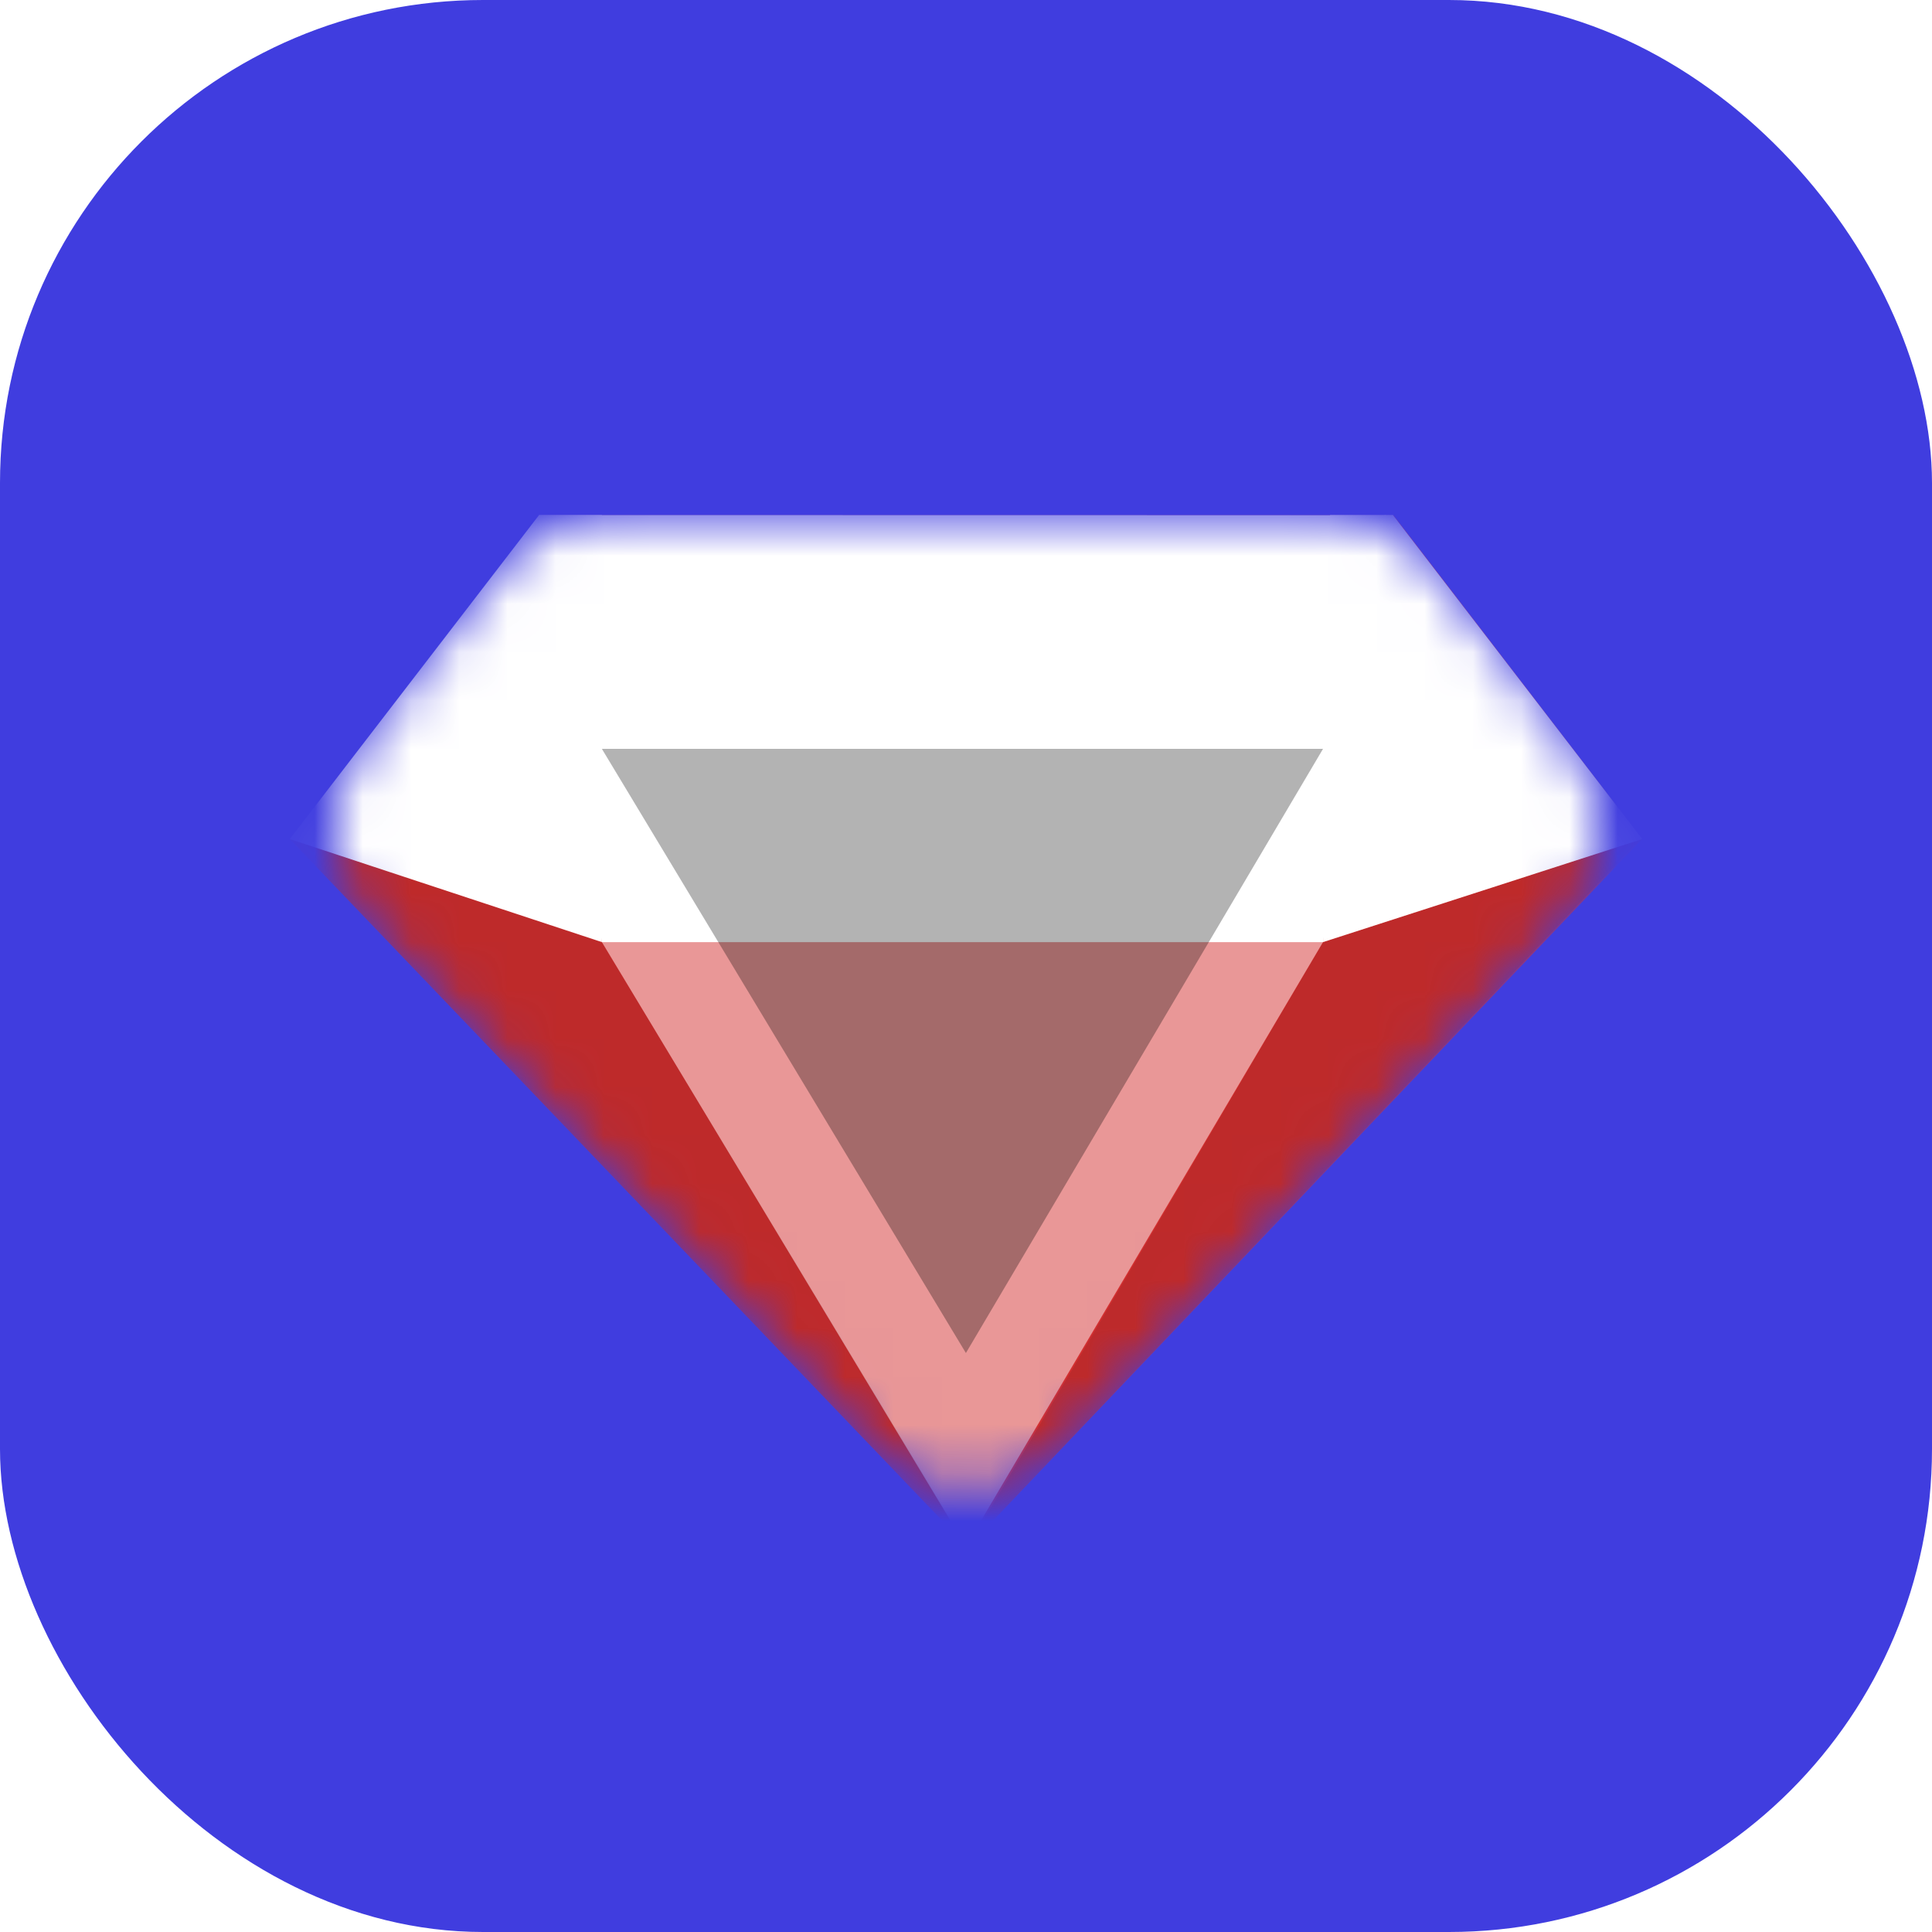 <svg width="40" height="40" viewBox="0 0 40 40" fill="none" xmlns="http://www.w3.org/2000/svg">
  <rect width="40" height="40" rx="10" fill="#403DDF"/>
  <mask id="mask0_3346_14325" style="mask-type:alpha" maskUnits="userSpaceOnUse" x="6" y="10" width="28" height="21">
    <path d="M7.672 19.12C6.712 18.116 6.632 16.56 7.485 15.464L10.377 11.748C10.907 11.067 11.723 10.668 12.587 10.668H27.472C28.343 10.668 29.163 11.073 29.693 11.764L32.539 15.472C33.378 16.566 33.296 18.109 32.345 19.107L22.058 29.91C20.956 31.067 19.112 31.07 18.007 29.916L7.672 19.12Z" fill="white"/>
  </mask>
  <g mask="url(#mask0_3346_14325)">
    <path d="M6 17.372L11.218 10.668H28.853L33.997 17.372L20.035 32.034L6 17.372Z" fill="#D32F2F"/>
    <path d="M6 17.371L12.461 19.505L20.035 32.033L6 17.371Z" fill="black" fill-opacity="0.1"/>
    <path d="M33.962 17.371L27.392 19.505L20.035 32.033L33.962 17.371Z" fill="black" fill-opacity="0.1"/>
    <g style="mix-blend-mode:overlay">
      <path d="M19.928 12.133L11.16 10.664L12.461 19.505H19.891H19.965H27.393L28.694 10.664L19.928 12.133Z" fill="white"/>
    </g>
    <g style="mix-blend-mode:soft-light">
      <path d="M11.16 10.664L20.035 13.611L28.853 10.667L11.16 10.664Z" fill="white"/>
    </g>
    <g style="mix-blend-mode:overlay">
      <path d="M19.927 12.133L12.461 19.505H27.392L19.927 12.133Z" fill="white"/>
    </g>
    <g style="mix-blend-mode:soft-light">
      <path d="M20.035 13.609L12.461 19.503H27.392L20.035 13.609Z" fill="white"/>
    </g>
    <g style="mix-blend-mode:soft-light">
      <path d="M12.461 19.505L6 17.372L11.16 10.664H12.461V19.505Z" fill="white"/>
    </g>
    <g style="mix-blend-mode:soft-light">
      <path d="M27.393 19.505L34 17.372L28.84 10.664H27.538L27.393 19.505Z" fill="white"/>
    </g>
    <g style="mix-blend-mode:soft-light" opacity="0.5">
      <path d="M12.461 19.504L19.998 32.013L27.392 19.504H12.461Z" fill="white"/>
    </g>
    <g style="mix-blend-mode:soft-light" opacity="0.3" filter="url(#filter0_i_3346_14325)">
      <path d="M12.461 19.504L19.998 32.013L27.392 19.504H12.461Z" fill="black"/>
    </g>
  </g>
  <defs>
    <filter id="filter0_i_3346_14325" x="12.461" y="15.504" width="14.931" height="16.508" filterUnits="userSpaceOnUse" color-interpolation-filters="sRGB">
      <feFlood flood-opacity="0" result="BackgroundImageFix"/>
      <feBlend mode="normal" in="SourceGraphic" in2="BackgroundImageFix" result="shape"/>
      <feColorMatrix in="SourceAlpha" type="matrix" values="0 0 0 0 0 0 0 0 0 0 0 0 0 0 0 0 0 0 127 0" result="hardAlpha"/>
      <feOffset dy="-4"/>
      <feGaussianBlur stdDeviation="15"/>
      <feComposite in2="hardAlpha" operator="arithmetic" k2="-1" k3="1"/>
      <feColorMatrix type="matrix" values="0 0 0 0 1 0 0 0 0 1 0 0 0 0 1 0 0 0 1 0"/>
      <feBlend mode="normal" in2="shape" result="effect1_innerShadow_3346_14325"/>
    </filter>
    <linearGradient id="paint0_linear_3346_14325" x1="19.998" y1="10.668" x2="19.998" y2="32.034" gradientUnits="userSpaceOnUse">
      <stop stop-color="#FF8F00"/>
      <stop offset="0.434" stop-color="#FFA000" stop-opacity="0.996"/>
      <stop offset="1" stop-color="#FFECB3"/>
    </linearGradient>
  </defs>
</svg>
